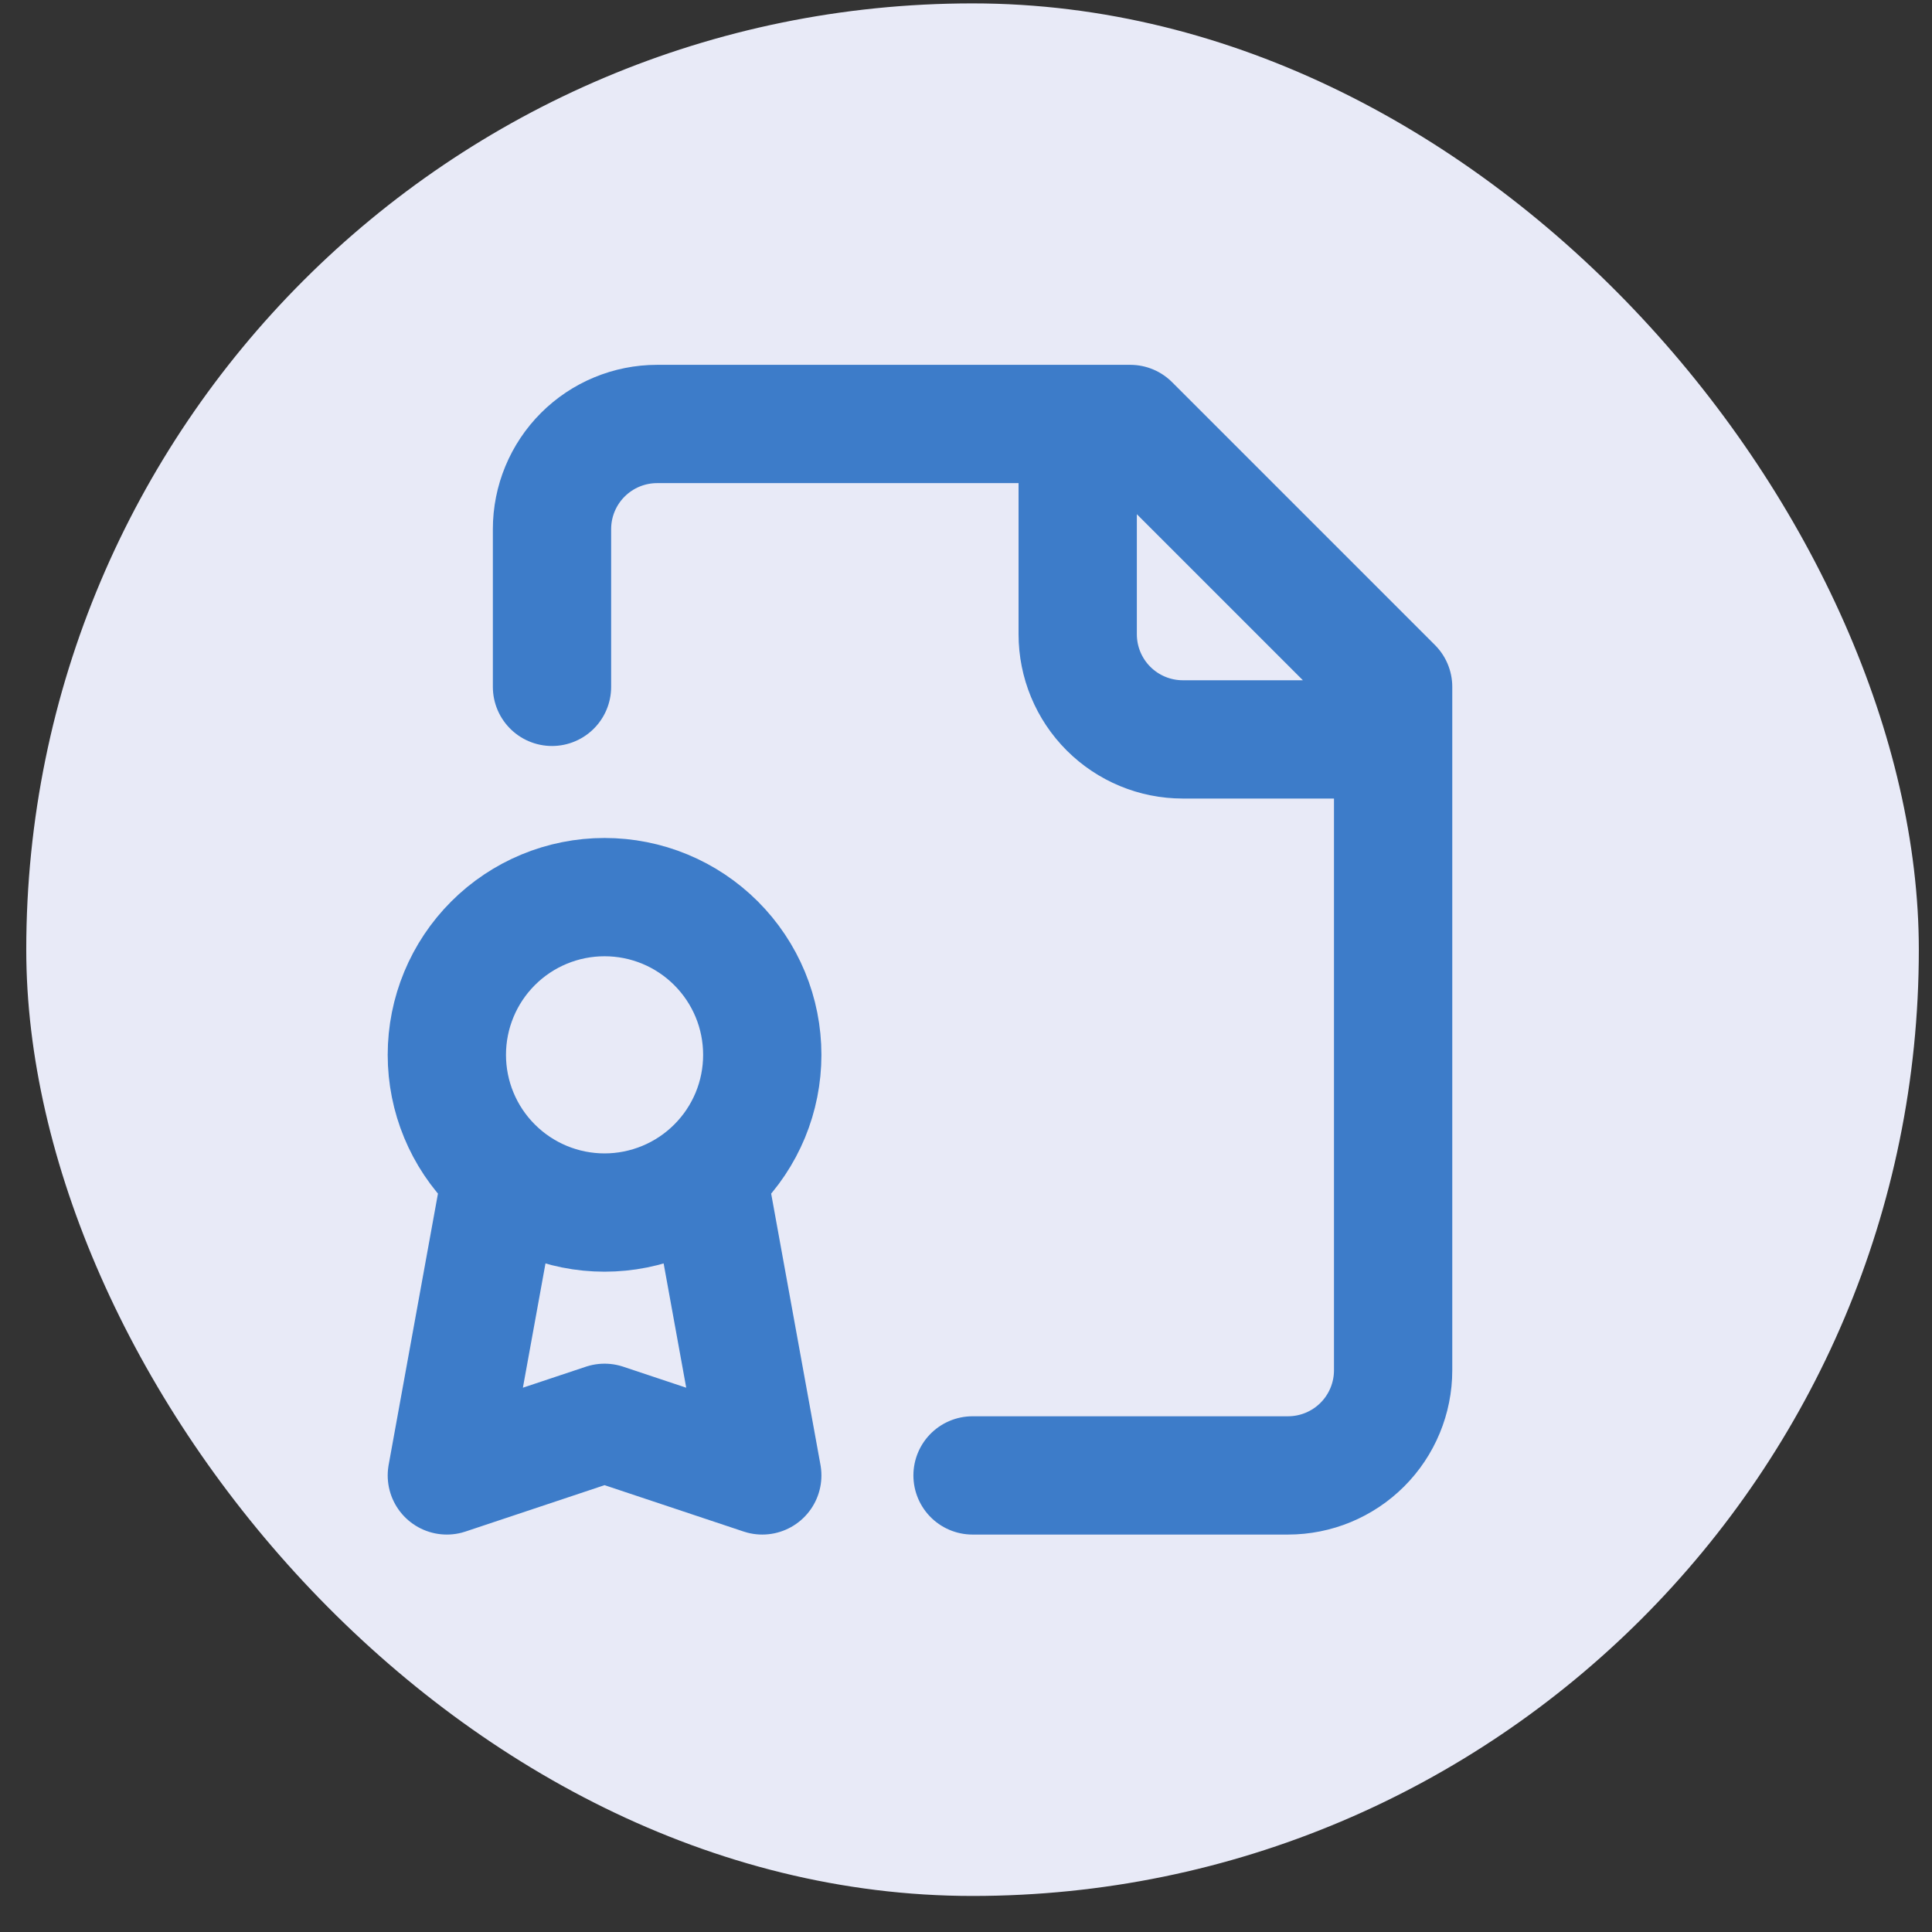 <svg width="49" height="49" viewBox="0 0 49 49" fill="none" xmlns="http://www.w3.org/2000/svg">
<rect x="0" y="0" width="49" height="49" fill="#333333" stroke="none"/>
<rect x="0.666" y="0.086" width="48" height="48" rx="24" fill="#E8EAF7"/>
<path d="M24.666 37.42H32.666C33.374 37.42 34.052 37.139 34.552 36.639C35.052 36.139 35.333 35.46 35.333 34.753V17.42L28.666 10.753H16.666C15.959 10.753 15.281 11.034 14.781 11.534C14.281 12.034 14 12.712 14 13.42V17.42M27.333 10.753V16.086C27.333 16.794 27.614 17.472 28.114 17.972C28.614 18.472 29.292 18.753 30 18.753H35.333M18 30.086L19.333 37.42L15.333 36.086L11.333 37.42L12.666 30.086M15.333 30.753C15.858 30.753 16.378 30.649 16.864 30.448C17.349 30.247 17.79 29.953 18.161 29.581C18.533 29.21 18.828 28.769 19.029 28.284C19.23 27.798 19.333 27.278 19.333 26.753C19.333 26.228 19.23 25.707 19.029 25.222C18.828 24.737 18.533 24.296 18.161 23.924C17.79 23.553 17.349 23.258 16.864 23.057C16.378 22.856 15.858 22.753 15.333 22.753C14.272 22.753 13.255 23.174 12.505 23.924C11.754 24.675 11.333 25.692 11.333 26.753C11.333 27.814 11.754 28.831 12.505 29.581C13.255 30.331 14.272 30.753 15.333 30.753Z" stroke="#3D7CC9" stroke-width="3" stroke-linecap="round" stroke-linejoin="round"/>
</svg>
